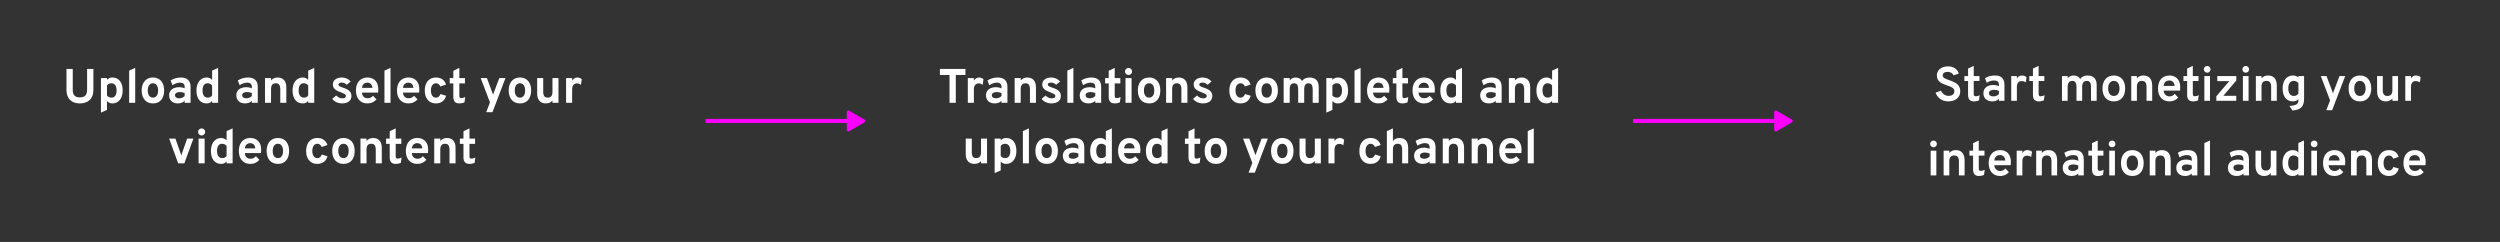 <svg width="1240" height="120" viewBox="0 0 1240 120" fill="none" xmlns="http://www.w3.org/2000/svg">
<rect x="0" y="0" width="1240" height="120" fill="#333333" stroke="none"/>
<path d="M39.65 51.288C38.242 51.288 37.038 51.028 36.038 50.508C35.045 49.98 34.285 49.216 33.758 48.216C33.237 47.216 32.977 46.008 32.977 44.592V34.2H36.086V44.592C36.086 45.864 36.37 46.8 36.938 47.4C37.505 48 38.41 48.3 39.65 48.3C40.434 48.3 41.09 48.176 41.617 47.928C42.145 47.68 42.541 47.284 42.806 46.74C43.069 46.188 43.202 45.472 43.202 44.592V34.2H46.322V44.592C46.322 45.776 46.145 46.792 45.794 47.64C45.45 48.488 44.969 49.184 44.353 49.728C43.745 50.264 43.038 50.66 42.23 50.916C41.422 51.164 40.562 51.288 39.65 51.288ZM50.063 55.872V38.736H53.063V39.636C53.735 38.844 54.635 38.448 55.763 38.448C56.811 38.448 57.715 38.708 58.475 39.228C59.235 39.74 59.819 40.476 60.227 41.436C60.635 42.396 60.839 43.54 60.839 44.868C60.839 46.156 60.627 47.284 60.203 48.252C59.779 49.212 59.183 49.96 58.415 50.496C57.647 51.024 56.751 51.288 55.727 51.288C55.167 51.288 54.663 51.188 54.215 50.988C53.767 50.78 53.383 50.476 53.063 50.076V54.516L50.063 55.872ZM55.283 48.42C56.099 48.42 56.727 48.112 57.167 47.496C57.607 46.872 57.827 45.996 57.827 44.868C57.827 43.74 57.603 42.864 57.155 42.24C56.707 41.616 56.083 41.304 55.283 41.304C54.795 41.304 54.367 41.392 53.999 41.568C53.639 41.744 53.327 42.012 53.063 42.372V47.328C53.279 47.672 53.583 47.94 53.975 48.132C54.375 48.324 54.811 48.42 55.283 48.42ZM64.058 51V35.028L67.058 33.672V51H64.058ZM75.867 51.288C74.139 51.288 72.775 50.716 71.775 49.572C70.775 48.428 70.275 46.864 70.275 44.88C70.275 43.568 70.503 42.432 70.959 41.472C71.415 40.504 72.059 39.76 72.891 39.24C73.731 38.712 74.723 38.448 75.867 38.448C77.003 38.448 77.987 38.708 78.819 39.228C79.651 39.748 80.291 40.488 80.739 41.448C81.187 42.408 81.411 43.548 81.411 44.868C81.411 46.196 81.187 47.34 80.739 48.3C80.299 49.26 79.663 50 78.831 50.52C77.999 51.032 77.011 51.288 75.867 51.288ZM75.867 48.42C76.675 48.42 77.303 48.108 77.751 47.484C78.199 46.86 78.423 45.988 78.423 44.868C78.423 43.748 78.195 42.876 77.739 42.252C77.291 41.62 76.667 41.304 75.867 41.304C75.059 41.304 74.427 41.62 73.971 42.252C73.515 42.884 73.287 43.76 73.287 44.88C73.287 45.984 73.515 46.852 73.971 47.484C74.427 48.108 75.059 48.42 75.867 48.42ZM88.234 51.288C86.898 51.288 85.838 50.928 85.054 50.208C84.278 49.48 83.89 48.496 83.89 47.256C83.89 46.456 84.09 45.756 84.49 45.156C84.898 44.548 85.462 44.08 86.182 43.752C86.91 43.416 87.758 43.248 88.726 43.248C89.262 43.248 89.778 43.3 90.274 43.404C90.778 43.5 91.218 43.64 91.594 43.824V43.056C91.594 42.368 91.398 41.852 91.006 41.508C90.622 41.156 90.054 40.98 89.302 40.98C88.702 40.98 88.086 41.088 87.454 41.304C86.822 41.52 86.182 41.84 85.534 42.264L84.634 39.9C85.338 39.436 86.122 39.08 86.986 38.832C87.85 38.576 88.722 38.448 89.602 38.448C91.25 38.448 92.482 38.84 93.298 39.624C94.114 40.4 94.522 41.56 94.522 43.104V51H91.594V50.016C91.178 50.432 90.682 50.748 90.106 50.964C89.538 51.18 88.914 51.288 88.234 51.288ZM88.93 48.756C89.426 48.756 89.902 48.66 90.358 48.468C90.822 48.268 91.234 47.988 91.594 47.628V46.176C91.25 46.008 90.866 45.88 90.442 45.792C90.026 45.696 89.61 45.648 89.194 45.648C88.45 45.648 87.862 45.792 87.43 46.08C87.006 46.36 86.794 46.752 86.794 47.256C86.794 47.728 86.982 48.096 87.358 48.36C87.734 48.624 88.258 48.756 88.93 48.756ZM102.491 51.288C100.915 51.288 99.679 50.72 98.783 49.584C97.887 48.448 97.439 46.872 97.439 44.856C97.439 43.576 97.651 42.456 98.075 41.496C98.499 40.536 99.091 39.788 99.851 39.252C100.619 38.716 101.511 38.448 102.527 38.448C103.615 38.448 104.507 38.848 105.203 39.648V35.028L108.191 33.672V51H105.203V49.992C104.611 50.856 103.707 51.288 102.491 51.288ZM102.983 48.42C103.495 48.42 103.931 48.332 104.291 48.156C104.651 47.972 104.955 47.7 105.203 47.34V42.384C104.955 42.048 104.631 41.784 104.231 41.592C103.839 41.4 103.423 41.304 102.983 41.304C102.175 41.304 101.551 41.612 101.111 42.228C100.671 42.836 100.451 43.712 100.451 44.856C100.451 45.608 100.551 46.252 100.751 46.788C100.951 47.316 101.239 47.72 101.615 48C101.991 48.28 102.447 48.42 102.983 48.42ZM121.562 51.288C120.226 51.288 119.166 50.928 118.382 50.208C117.606 49.48 117.218 48.496 117.218 47.256C117.218 46.456 117.418 45.756 117.818 45.156C118.226 44.548 118.79 44.08 119.51 43.752C120.238 43.416 121.086 43.248 122.054 43.248C122.59 43.248 123.106 43.3 123.602 43.404C124.106 43.5 124.546 43.64 124.922 43.824V43.056C124.922 42.368 124.726 41.852 124.334 41.508C123.95 41.156 123.382 40.98 122.63 40.98C122.03 40.98 121.414 41.088 120.782 41.304C120.15 41.52 119.51 41.84 118.862 42.264L117.962 39.9C118.666 39.436 119.45 39.08 120.314 38.832C121.178 38.576 122.05 38.448 122.93 38.448C124.578 38.448 125.81 38.84 126.626 39.624C127.442 40.4 127.85 41.56 127.85 43.104V51H124.922V50.016C124.506 50.432 124.01 50.748 123.434 50.964C122.866 51.18 122.242 51.288 121.562 51.288ZM122.258 48.756C122.754 48.756 123.23 48.66 123.686 48.468C124.15 48.268 124.562 47.988 124.922 47.628V46.176C124.578 46.008 124.194 45.88 123.77 45.792C123.354 45.696 122.938 45.648 122.522 45.648C121.778 45.648 121.19 45.792 120.758 46.08C120.334 46.36 120.122 46.752 120.122 47.256C120.122 47.728 120.31 48.096 120.686 48.36C121.062 48.624 121.586 48.756 122.258 48.756ZM131.438 51V38.736H134.438V39.912C134.83 39.424 135.298 39.06 135.842 38.82C136.394 38.572 137.022 38.448 137.726 38.448C139.094 38.448 140.15 38.872 140.894 39.72C141.638 40.56 142.01 41.772 142.01 43.356V51H139.022V44.28C139.022 43.248 138.842 42.496 138.482 42.024C138.13 41.544 137.578 41.304 136.826 41.304C136.01 41.304 135.406 41.544 135.014 42.024C134.63 42.496 134.438 43.232 134.438 44.232V51H131.438ZM150.163 51.288C148.587 51.288 147.351 50.72 146.455 49.584C145.559 48.448 145.111 46.872 145.111 44.856C145.111 43.576 145.323 42.456 145.747 41.496C146.171 40.536 146.763 39.788 147.523 39.252C148.291 38.716 149.183 38.448 150.199 38.448C151.287 38.448 152.179 38.848 152.875 39.648V35.028L155.863 33.672V51H152.875V49.992C152.283 50.856 151.379 51.288 150.163 51.288ZM150.655 48.42C151.167 48.42 151.603 48.332 151.963 48.156C152.323 47.972 152.627 47.7 152.875 47.34V42.384C152.627 42.048 152.303 41.784 151.903 41.592C151.511 41.4 151.095 41.304 150.655 41.304C149.847 41.304 149.223 41.612 148.783 42.228C148.343 42.836 148.123 43.712 148.123 44.856C148.123 45.608 148.223 46.252 148.423 46.788C148.623 47.316 148.911 47.72 149.287 48C149.663 48.28 150.119 48.42 150.655 48.42ZM169.618 51.288C168.658 51.288 167.738 51.084 166.858 50.676C165.986 50.268 165.294 49.72 164.782 49.032L166.75 47.376C167.158 47.808 167.63 48.152 168.166 48.408C168.702 48.656 169.214 48.78 169.702 48.78C170.31 48.78 170.778 48.68 171.106 48.48C171.434 48.272 171.598 47.984 171.598 47.616C171.598 47.376 171.518 47.164 171.358 46.98C171.206 46.788 170.934 46.596 170.542 46.404C170.15 46.204 169.598 45.976 168.886 45.72C167.51 45.216 166.534 44.672 165.958 44.088C165.382 43.496 165.094 42.748 165.094 41.844C165.094 40.836 165.502 40.02 166.318 39.396C167.134 38.764 168.198 38.448 169.51 38.448C170.406 38.448 171.23 38.616 171.982 38.952C172.742 39.288 173.394 39.78 173.938 40.428L171.982 42.048C171.262 41.32 170.422 40.956 169.462 40.956C168.974 40.956 168.582 41.048 168.286 41.232C167.99 41.408 167.842 41.648 167.842 41.952C167.842 42.248 168.014 42.512 168.358 42.744C168.71 42.976 169.362 43.248 170.314 43.56C171.258 43.856 172.022 44.192 172.606 44.568C173.198 44.944 173.63 45.38 173.902 45.876C174.182 46.372 174.322 46.944 174.322 47.592C174.322 48.744 173.902 49.648 173.062 50.304C172.23 50.96 171.082 51.288 169.618 51.288ZM182.264 51.288C181.088 51.288 180.072 51.024 179.216 50.496C178.368 49.968 177.712 49.224 177.248 48.264C176.792 47.296 176.564 46.16 176.564 44.856C176.564 43.536 176.796 42.396 177.26 41.436C177.732 40.476 178.392 39.74 179.24 39.228C180.096 38.708 181.104 38.448 182.264 38.448C183.256 38.448 184.156 38.656 184.964 39.072C185.772 39.488 186.416 40.128 186.896 40.992C187.376 41.848 187.616 42.94 187.616 44.268C187.616 44.476 187.608 44.732 187.592 45.036C187.584 45.332 187.564 45.632 187.532 45.936H179.528C179.56 46.496 179.688 46.988 179.912 47.412C180.144 47.828 180.46 48.152 180.86 48.384C181.26 48.616 181.732 48.732 182.276 48.732C182.86 48.732 183.368 48.636 183.8 48.444C184.232 48.244 184.64 47.928 185.024 47.496L186.752 49.284C186.224 49.884 185.588 50.368 184.844 50.736C184.1 51.104 183.24 51.288 182.264 51.288ZM179.54 43.596H184.712C184.672 43.06 184.552 42.6 184.352 42.216C184.152 41.824 183.872 41.524 183.512 41.316C183.152 41.108 182.716 41.004 182.204 41.004C181.5 41.004 180.9 41.22 180.404 41.652C179.908 42.084 179.62 42.732 179.54 43.596ZM190.691 51V35.028L193.691 33.672V51H190.691ZM202.608 51.288C201.432 51.288 200.416 51.024 199.56 50.496C198.712 49.968 198.056 49.224 197.592 48.264C197.136 47.296 196.908 46.16 196.908 44.856C196.908 43.536 197.14 42.396 197.604 41.436C198.076 40.476 198.736 39.74 199.584 39.228C200.44 38.708 201.448 38.448 202.608 38.448C203.6 38.448 204.5 38.656 205.308 39.072C206.116 39.488 206.76 40.128 207.24 40.992C207.72 41.848 207.96 42.94 207.96 44.268C207.96 44.476 207.952 44.732 207.936 45.036C207.928 45.332 207.908 45.632 207.876 45.936H199.872C199.904 46.496 200.032 46.988 200.256 47.412C200.488 47.828 200.804 48.152 201.204 48.384C201.604 48.616 202.076 48.732 202.62 48.732C203.204 48.732 203.712 48.636 204.144 48.444C204.576 48.244 204.984 47.928 205.368 47.496L207.096 49.284C206.568 49.884 205.932 50.368 205.188 50.736C204.444 51.104 203.584 51.288 202.608 51.288ZM199.884 43.596H205.056C205.016 43.06 204.896 42.6 204.696 42.216C204.496 41.824 204.216 41.524 203.856 41.316C203.496 41.108 203.06 41.004 202.548 41.004C201.844 41.004 201.244 41.22 200.748 41.652C200.252 42.084 199.964 42.732 199.884 43.596ZM216.197 51.288C215.069 51.288 214.093 51.028 213.269 50.508C212.445 49.988 211.809 49.252 211.361 48.3C210.913 47.34 210.689 46.2 210.689 44.88C210.689 43.56 210.913 42.42 211.361 41.46C211.817 40.5 212.461 39.76 213.293 39.24C214.125 38.712 215.105 38.448 216.233 38.448C217.505 38.448 218.561 38.744 219.401 39.336C220.249 39.92 220.861 40.788 221.237 41.94L218.393 42.9C218.201 42.388 217.921 41.996 217.553 41.724C217.185 41.444 216.761 41.304 216.281 41.304C215.505 41.304 214.885 41.624 214.421 42.264C213.965 42.904 213.737 43.776 213.737 44.88C213.737 45.968 213.961 46.832 214.409 47.472C214.857 48.112 215.461 48.432 216.221 48.432C216.757 48.432 217.213 48.28 217.589 47.976C217.973 47.672 218.257 47.228 218.441 46.644L221.273 47.496C220.913 48.752 220.301 49.7 219.437 50.34C218.581 50.972 217.501 51.288 216.197 51.288ZM227.78 51.288C226.804 51.288 226.072 51.02 225.584 50.484C225.096 49.948 224.852 49.148 224.852 48.084V41.364H223.064V38.736H224.852V35.1L227.828 33.672V38.736H230.612V41.364H227.828V47.544C227.828 47.928 227.904 48.212 228.056 48.396C228.216 48.58 228.464 48.672 228.8 48.672C229.392 48.672 230.04 48.488 230.744 48.12L230.396 50.736C230.028 50.92 229.628 51.056 229.196 51.144C228.764 51.24 228.292 51.288 227.78 51.288ZM241.162 55.656L243.022 50.784L238.426 38.736H241.51L244.186 45.912C244.258 46.08 244.326 46.264 244.39 46.464C244.454 46.664 244.514 46.864 244.57 47.064C244.618 46.864 244.674 46.668 244.738 46.476C244.81 46.276 244.882 46.088 244.954 45.912L247.63 38.736H250.714L244.258 55.656H241.162ZM257.906 51.288C256.178 51.288 254.814 50.716 253.814 49.572C252.814 48.428 252.314 46.864 252.314 44.88C252.314 43.568 252.542 42.432 252.998 41.472C253.454 40.504 254.098 39.76 254.93 39.24C255.77 38.712 256.762 38.448 257.906 38.448C259.042 38.448 260.026 38.708 260.858 39.228C261.69 39.748 262.33 40.488 262.778 41.448C263.226 42.408 263.45 43.548 263.45 44.868C263.45 46.196 263.226 47.34 262.778 48.3C262.338 49.26 261.702 50 260.87 50.52C260.038 51.032 259.05 51.288 257.906 51.288ZM257.906 48.42C258.714 48.42 259.342 48.108 259.79 47.484C260.238 46.86 260.462 45.988 260.462 44.868C260.462 43.748 260.234 42.876 259.778 42.252C259.33 41.62 258.706 41.304 257.906 41.304C257.098 41.304 256.466 41.62 256.01 42.252C255.554 42.884 255.326 43.76 255.326 44.88C255.326 45.984 255.554 46.852 256.01 47.484C256.466 48.108 257.098 48.42 257.906 48.42ZM270.744 51.288C269.376 51.288 268.316 50.864 267.564 50.016C266.812 49.16 266.436 47.952 266.436 46.392V38.736H269.436V45.456C269.436 46.488 269.612 47.24 269.964 47.712C270.316 48.184 270.872 48.42 271.632 48.42C272.448 48.42 273.048 48.184 273.432 47.712C273.824 47.232 274.02 46.496 274.02 45.504V38.736H277.008V51H274.02V49.848C273.644 50.328 273.18 50.688 272.628 50.928C272.084 51.168 271.456 51.288 270.744 51.288ZM280.782 51V38.736H283.782V40.056C284.006 39.584 284.358 39.2 284.838 38.904C285.318 38.6 285.822 38.448 286.35 38.448C287.222 38.448 287.958 38.748 288.558 39.348L288.138 42.096C287.81 41.824 287.49 41.632 287.178 41.52C286.866 41.408 286.522 41.352 286.146 41.352C285.65 41.352 285.226 41.468 284.874 41.7C284.522 41.932 284.25 42.268 284.058 42.708C283.874 43.148 283.782 43.676 283.782 44.292V51H280.782ZM88.379 81L83.891 68.736H86.999L89.567 76.032C89.639 76.208 89.703 76.396 89.759 76.596C89.815 76.796 89.871 76.996 89.927 77.196C89.983 76.996 90.039 76.796 90.095 76.596C90.159 76.396 90.219 76.208 90.275 76.032L92.831 68.736H95.927L91.439 81H88.379ZM98.498 81V68.736H101.498V81H98.498ZM99.998 67.2C99.518 67.2 99.102 67.028 98.75 66.684C98.406 66.332 98.234 65.916 98.234 65.436C98.234 64.956 98.406 64.548 98.75 64.212C99.094 63.868 99.51 63.696 99.998 63.696C100.502 63.696 100.922 63.864 101.258 64.2C101.594 64.536 101.762 64.948 101.762 65.436C101.762 65.924 101.59 66.34 101.246 66.684C100.91 67.028 100.494 67.2 99.998 67.2ZM109.674 81.288C108.098 81.288 106.862 80.72 105.966 79.584C105.07 78.448 104.622 76.872 104.622 74.856C104.622 73.576 104.834 72.456 105.258 71.496C105.682 70.536 106.274 69.788 107.034 69.252C107.802 68.716 108.694 68.448 109.71 68.448C110.798 68.448 111.69 68.848 112.386 69.648V65.028L115.374 63.672V81H112.386V79.992C111.794 80.856 110.89 81.288 109.674 81.288ZM110.166 78.42C110.678 78.42 111.114 78.332 111.474 78.156C111.834 77.972 112.138 77.7 112.386 77.34V72.384C112.138 72.048 111.814 71.784 111.414 71.592C111.022 71.4 110.606 71.304 110.166 71.304C109.358 71.304 108.734 71.612 108.294 72.228C107.854 72.836 107.634 73.712 107.634 74.856C107.634 75.608 107.734 76.252 107.934 76.788C108.134 77.316 108.422 77.72 108.798 78C109.174 78.28 109.63 78.42 110.166 78.42ZM124.174 81.288C122.998 81.288 121.982 81.024 121.126 80.496C120.278 79.968 119.622 79.224 119.158 78.264C118.702 77.296 118.474 76.16 118.474 74.856C118.474 73.536 118.706 72.396 119.17 71.436C119.642 70.476 120.302 69.74 121.15 69.228C122.006 68.708 123.014 68.448 124.174 68.448C125.166 68.448 126.066 68.656 126.874 69.072C127.682 69.488 128.326 70.128 128.806 70.992C129.286 71.848 129.526 72.94 129.526 74.268C129.526 74.476 129.518 74.732 129.502 75.036C129.494 75.332 129.474 75.632 129.442 75.936H121.438C121.47 76.496 121.598 76.988 121.822 77.412C122.054 77.828 122.37 78.152 122.77 78.384C123.17 78.616 123.642 78.732 124.186 78.732C124.77 78.732 125.278 78.636 125.71 78.444C126.142 78.244 126.55 77.928 126.934 77.496L128.662 79.284C128.134 79.884 127.498 80.368 126.754 80.736C126.01 81.104 125.15 81.288 124.174 81.288ZM121.45 73.596H126.622C126.582 73.06 126.462 72.6 126.262 72.216C126.062 71.824 125.782 71.524 125.422 71.316C125.062 71.108 124.626 71.004 124.114 71.004C123.41 71.004 122.81 71.22 122.314 71.652C121.818 72.084 121.53 72.732 121.45 73.596ZM137.847 81.288C136.119 81.288 134.755 80.716 133.755 79.572C132.755 78.428 132.255 76.864 132.255 74.88C132.255 73.568 132.483 72.432 132.939 71.472C133.395 70.504 134.039 69.76 134.871 69.24C135.711 68.712 136.703 68.448 137.847 68.448C138.983 68.448 139.967 68.708 140.799 69.228C141.631 69.748 142.271 70.488 142.719 71.448C143.167 72.408 143.391 73.548 143.391 74.868C143.391 76.196 143.167 77.34 142.719 78.3C142.279 79.26 141.643 80 140.811 80.52C139.979 81.032 138.991 81.288 137.847 81.288ZM137.847 78.42C138.655 78.42 139.283 78.108 139.731 77.484C140.179 76.86 140.403 75.988 140.403 74.868C140.403 73.748 140.175 72.876 139.719 72.252C139.271 71.62 138.647 71.304 137.847 71.304C137.039 71.304 136.407 71.62 135.951 72.252C135.495 72.884 135.267 73.76 135.267 74.88C135.267 75.984 135.495 76.852 135.951 77.484C136.407 78.108 137.039 78.42 137.847 78.42ZM157.357 81.288C156.229 81.288 155.253 81.028 154.429 80.508C153.605 79.988 152.969 79.252 152.521 78.3C152.073 77.34 151.849 76.2 151.849 74.88C151.849 73.56 152.073 72.42 152.521 71.46C152.977 70.5 153.621 69.76 154.453 69.24C155.285 68.712 156.265 68.448 157.393 68.448C158.665 68.448 159.721 68.744 160.561 69.336C161.409 69.92 162.021 70.788 162.397 71.94L159.553 72.9C159.361 72.388 159.081 71.996 158.713 71.724C158.345 71.444 157.921 71.304 157.441 71.304C156.665 71.304 156.045 71.624 155.581 72.264C155.125 72.904 154.897 73.776 154.897 74.88C154.897 75.968 155.121 76.832 155.569 77.472C156.017 78.112 156.621 78.432 157.381 78.432C157.917 78.432 158.373 78.28 158.749 77.976C159.133 77.672 159.417 77.228 159.601 76.644L162.433 77.496C162.073 78.752 161.461 79.7 160.597 80.34C159.741 80.972 158.661 81.288 157.357 81.288ZM170.379 81.288C168.651 81.288 167.287 80.716 166.287 79.572C165.287 78.428 164.787 76.864 164.787 74.88C164.787 73.568 165.015 72.432 165.471 71.472C165.927 70.504 166.571 69.76 167.403 69.24C168.243 68.712 169.235 68.448 170.379 68.448C171.515 68.448 172.499 68.708 173.331 69.228C174.163 69.748 174.803 70.488 175.251 71.448C175.699 72.408 175.923 73.548 175.923 74.868C175.923 76.196 175.699 77.34 175.251 78.3C174.811 79.26 174.175 80 173.343 80.52C172.511 81.032 171.523 81.288 170.379 81.288ZM170.379 78.42C171.187 78.42 171.815 78.108 172.263 77.484C172.711 76.86 172.935 75.988 172.935 74.868C172.935 73.748 172.707 72.876 172.251 72.252C171.803 71.62 171.179 71.304 170.379 71.304C169.571 71.304 168.939 71.62 168.483 72.252C168.027 72.884 167.799 73.76 167.799 74.88C167.799 75.984 168.027 76.852 168.483 77.484C168.939 78.108 169.571 78.42 170.379 78.42ZM178.794 81V68.736H181.794V69.912C182.186 69.424 182.654 69.06 183.198 68.82C183.75 68.572 184.378 68.448 185.082 68.448C186.45 68.448 187.506 68.872 188.25 69.72C188.994 70.56 189.366 71.772 189.366 73.356V81H186.378V74.28C186.378 73.248 186.198 72.496 185.838 72.024C185.486 71.544 184.934 71.304 184.182 71.304C183.366 71.304 182.762 71.544 182.37 72.024C181.986 72.496 181.794 73.232 181.794 74.232V81H178.794ZM196.221 81.288C195.245 81.288 194.513 81.02 194.025 80.484C193.537 79.948 193.293 79.148 193.293 78.084V71.364H191.505V68.736H193.293V65.1L196.269 63.672V68.736H199.053V71.364H196.269V77.544C196.269 77.928 196.345 78.212 196.497 78.396C196.657 78.58 196.905 78.672 197.241 78.672C197.833 78.672 198.481 78.488 199.185 78.12L198.837 80.736C198.469 80.92 198.069 81.056 197.637 81.144C197.205 81.24 196.733 81.288 196.221 81.288ZM207.002 81.288C205.826 81.288 204.81 81.024 203.954 80.496C203.106 79.968 202.45 79.224 201.986 78.264C201.53 77.296 201.302 76.16 201.302 74.856C201.302 73.536 201.534 72.396 201.998 71.436C202.47 70.476 203.13 69.74 203.978 69.228C204.834 68.708 205.842 68.448 207.002 68.448C207.994 68.448 208.894 68.656 209.702 69.072C210.51 69.488 211.154 70.128 211.634 70.992C212.114 71.848 212.354 72.94 212.354 74.268C212.354 74.476 212.346 74.732 212.33 75.036C212.322 75.332 212.302 75.632 212.27 75.936H204.266C204.298 76.496 204.426 76.988 204.65 77.412C204.882 77.828 205.198 78.152 205.598 78.384C205.998 78.616 206.47 78.732 207.014 78.732C207.598 78.732 208.106 78.636 208.538 78.444C208.97 78.244 209.378 77.928 209.762 77.496L211.49 79.284C210.962 79.884 210.326 80.368 209.582 80.736C208.838 81.104 207.978 81.288 207.002 81.288ZM204.278 73.596H209.45C209.41 73.06 209.29 72.6 209.09 72.216C208.89 71.824 208.61 71.524 208.25 71.316C207.89 71.108 207.454 71.004 206.942 71.004C206.238 71.004 205.638 71.22 205.142 71.652C204.646 72.084 204.358 72.732 204.278 73.596ZM215.38 81V68.736H218.38V69.912C218.772 69.424 219.24 69.06 219.784 68.82C220.336 68.572 220.964 68.448 221.668 68.448C223.036 68.448 224.092 68.872 224.836 69.72C225.58 70.56 225.952 71.772 225.952 73.356V81H222.964V74.28C222.964 73.248 222.784 72.496 222.424 72.024C222.072 71.544 221.52 71.304 220.768 71.304C219.952 71.304 219.348 71.544 218.956 72.024C218.572 72.496 218.38 73.232 218.38 74.232V81H215.38ZM232.807 81.288C231.831 81.288 231.099 81.02 230.611 80.484C230.123 79.948 229.879 79.148 229.879 78.084V71.364H228.091V68.736H229.879V65.1L232.855 63.672V68.736H235.639V71.364H232.855V77.544C232.855 77.928 232.931 78.212 233.083 78.396C233.243 78.58 233.491 78.672 233.827 78.672C234.419 78.672 235.067 78.488 235.771 78.12L235.423 80.736C235.055 80.92 234.655 81.056 234.223 81.144C233.791 81.24 233.319 81.288 232.807 81.288Z" fill="white"/>
<path d="M420 64.44C420 64.993 420.676 65.383 421.155 65.107L428.845 60.667C429.324 60.391 429.324 59.609 428.845 59.333L421.155 54.893C420.676 54.617 420 55.008 420 55.56V64.44ZM350 61H421V59H350V61Z" fill="#FC00FF"/>
<path d="M470.965 51V37.188H466.201V34.2H478.861V37.188H474.073V51H470.965ZM480.04 51V38.736H483.04V40.056C483.264 39.584 483.616 39.2 484.096 38.904C484.576 38.6 485.08 38.448 485.608 38.448C486.48 38.448 487.216 38.748 487.816 39.348L487.396 42.096C487.068 41.824 486.748 41.632 486.436 41.52C486.124 41.408 485.78 41.352 485.404 41.352C484.908 41.352 484.484 41.468 484.132 41.7C483.78 41.932 483.508 42.268 483.316 42.708C483.132 43.148 483.04 43.676 483.04 44.292V51H480.04ZM493.391 51.288C492.055 51.288 490.995 50.928 490.211 50.208C489.435 49.48 489.047 48.496 489.047 47.256C489.047 46.456 489.247 45.756 489.647 45.156C490.055 44.548 490.619 44.08 491.339 43.752C492.067 43.416 492.915 43.248 493.883 43.248C494.419 43.248 494.935 43.3 495.431 43.404C495.935 43.5 496.375 43.64 496.751 43.824V43.056C496.751 42.368 496.555 41.852 496.163 41.508C495.779 41.156 495.211 40.98 494.459 40.98C493.859 40.98 493.243 41.088 492.611 41.304C491.979 41.52 491.339 41.84 490.691 42.264L489.791 39.9C490.495 39.436 491.279 39.08 492.143 38.832C493.007 38.576 493.879 38.448 494.759 38.448C496.407 38.448 497.639 38.84 498.455 39.624C499.271 40.4 499.679 41.56 499.679 43.104V51H496.751V50.016C496.335 50.432 495.839 50.748 495.263 50.964C494.695 51.18 494.071 51.288 493.391 51.288ZM494.087 48.756C494.583 48.756 495.059 48.66 495.515 48.468C495.979 48.268 496.391 47.988 496.751 47.628V46.176C496.407 46.008 496.023 45.88 495.599 45.792C495.183 45.696 494.767 45.648 494.351 45.648C493.607 45.648 493.019 45.792 492.587 46.08C492.163 46.36 491.951 46.752 491.951 47.256C491.951 47.728 492.139 48.096 492.515 48.36C492.891 48.624 493.415 48.756 494.087 48.756ZM503.267 51V38.736H506.267V39.912C506.659 39.424 507.127 39.06 507.671 38.82C508.223 38.572 508.851 38.448 509.555 38.448C510.923 38.448 511.979 38.872 512.723 39.72C513.467 40.56 513.839 41.772 513.839 43.356V51H510.851V44.28C510.851 43.248 510.671 42.496 510.311 42.024C509.959 41.544 509.407 41.304 508.655 41.304C507.839 41.304 507.235 41.544 506.843 42.024C506.459 42.496 506.267 43.232 506.267 44.232V51H503.267ZM521.478 51.288C520.518 51.288 519.598 51.084 518.718 50.676C517.846 50.268 517.154 49.72 516.642 49.032L518.61 47.376C519.018 47.808 519.49 48.152 520.026 48.408C520.562 48.656 521.074 48.78 521.562 48.78C522.17 48.78 522.638 48.68 522.966 48.48C523.294 48.272 523.458 47.984 523.458 47.616C523.458 47.376 523.378 47.164 523.218 46.98C523.066 46.788 522.794 46.596 522.402 46.404C522.01 46.204 521.458 45.976 520.746 45.72C519.37 45.216 518.394 44.672 517.818 44.088C517.242 43.496 516.954 42.748 516.954 41.844C516.954 40.836 517.362 40.02 518.178 39.396C518.994 38.764 520.058 38.448 521.37 38.448C522.266 38.448 523.09 38.616 523.842 38.952C524.602 39.288 525.254 39.78 525.798 40.428L523.842 42.048C523.122 41.32 522.282 40.956 521.322 40.956C520.834 40.956 520.442 41.048 520.146 41.232C519.85 41.408 519.702 41.648 519.702 41.952C519.702 42.248 519.874 42.512 520.218 42.744C520.57 42.976 521.222 43.248 522.174 43.56C523.118 43.856 523.882 44.192 524.466 44.568C525.058 44.944 525.49 45.38 525.762 45.876C526.042 46.372 526.182 46.944 526.182 47.592C526.182 48.744 525.762 49.648 524.922 50.304C524.09 50.96 522.942 51.288 521.478 51.288ZM529.402 51V35.028L532.402 33.672V51H529.402ZM539.891 51.288C538.555 51.288 537.495 50.928 536.711 50.208C535.935 49.48 535.547 48.496 535.547 47.256C535.547 46.456 535.747 45.756 536.147 45.156C536.555 44.548 537.119 44.08 537.839 43.752C538.567 43.416 539.415 43.248 540.383 43.248C540.919 43.248 541.435 43.3 541.931 43.404C542.435 43.5 542.875 43.64 543.251 43.824V43.056C543.251 42.368 543.055 41.852 542.663 41.508C542.279 41.156 541.711 40.98 540.959 40.98C540.359 40.98 539.743 41.088 539.111 41.304C538.479 41.52 537.839 41.84 537.191 42.264L536.291 39.9C536.995 39.436 537.779 39.08 538.643 38.832C539.507 38.576 540.379 38.448 541.259 38.448C542.907 38.448 544.139 38.84 544.955 39.624C545.771 40.4 546.179 41.56 546.179 43.104V51H543.251V50.016C542.835 50.432 542.339 50.748 541.763 50.964C541.195 51.18 540.571 51.288 539.891 51.288ZM540.587 48.756C541.083 48.756 541.559 48.66 542.015 48.468C542.479 48.268 542.891 47.988 543.251 47.628V46.176C542.907 46.008 542.523 45.88 542.099 45.792C541.683 45.696 541.267 45.648 540.851 45.648C540.107 45.648 539.519 45.792 539.087 46.08C538.663 46.36 538.451 46.752 538.451 47.256C538.451 47.728 538.639 48.096 539.015 48.36C539.391 48.624 539.915 48.756 540.587 48.756ZM552.85 51.288C551.874 51.288 551.142 51.02 550.654 50.484C550.166 49.948 549.922 49.148 549.922 48.084V41.364H548.134V38.736H549.922V35.1L552.898 33.672V38.736H555.682V41.364H552.898V47.544C552.898 47.928 552.974 48.212 553.126 48.396C553.286 48.58 553.534 48.672 553.87 48.672C554.462 48.672 555.11 48.488 555.814 48.12L555.466 50.736C555.098 50.92 554.698 51.056 554.266 51.144C553.834 51.24 553.362 51.288 552.85 51.288ZM558.251 51V38.736H561.251V51H558.251ZM559.751 37.2C559.271 37.2 558.855 37.028 558.503 36.684C558.159 36.332 557.987 35.916 557.987 35.436C557.987 34.956 558.159 34.548 558.503 34.212C558.847 33.868 559.263 33.696 559.751 33.696C560.255 33.696 560.675 33.864 561.011 34.2C561.347 34.536 561.515 34.948 561.515 35.436C561.515 35.924 561.343 36.34 560.999 36.684C560.663 37.028 560.247 37.2 559.751 37.2ZM569.968 51.288C568.24 51.288 566.876 50.716 565.876 49.572C564.876 48.428 564.376 46.864 564.376 44.88C564.376 43.568 564.604 42.432 565.06 41.472C565.516 40.504 566.16 39.76 566.992 39.24C567.832 38.712 568.824 38.448 569.968 38.448C571.104 38.448 572.088 38.708 572.92 39.228C573.752 39.748 574.392 40.488 574.84 41.448C575.288 42.408 575.512 43.548 575.512 44.868C575.512 46.196 575.288 47.34 574.84 48.3C574.4 49.26 573.764 50 572.932 50.52C572.1 51.032 571.112 51.288 569.968 51.288ZM569.968 48.42C570.776 48.42 571.404 48.108 571.852 47.484C572.3 46.86 572.524 45.988 572.524 44.868C572.524 43.748 572.296 42.876 571.84 42.252C571.392 41.62 570.768 41.304 569.968 41.304C569.16 41.304 568.528 41.62 568.072 42.252C567.616 42.884 567.388 43.76 567.388 44.88C567.388 45.984 567.616 46.852 568.072 47.484C568.528 48.108 569.16 48.42 569.968 48.42ZM578.384 51V38.736H581.384V39.912C581.776 39.424 582.244 39.06 582.788 38.82C583.34 38.572 583.968 38.448 584.672 38.448C586.04 38.448 587.096 38.872 587.84 39.72C588.584 40.56 588.956 41.772 588.956 43.356V51H585.968V44.28C585.968 43.248 585.788 42.496 585.428 42.024C585.076 41.544 584.524 41.304 583.772 41.304C582.956 41.304 582.352 41.544 581.96 42.024C581.576 42.496 581.384 43.232 581.384 44.232V51H578.384ZM596.595 51.288C595.635 51.288 594.715 51.084 593.835 50.676C592.963 50.268 592.271 49.72 591.759 49.032L593.727 47.376C594.135 47.808 594.607 48.152 595.143 48.408C595.679 48.656 596.191 48.78 596.679 48.78C597.287 48.78 597.755 48.68 598.083 48.48C598.411 48.272 598.575 47.984 598.575 47.616C598.575 47.376 598.495 47.164 598.335 46.98C598.183 46.788 597.911 46.596 597.519 46.404C597.127 46.204 596.575 45.976 595.863 45.72C594.487 45.216 593.511 44.672 592.935 44.088C592.359 43.496 592.071 42.748 592.071 41.844C592.071 40.836 592.479 40.02 593.295 39.396C594.111 38.764 595.175 38.448 596.487 38.448C597.383 38.448 598.207 38.616 598.959 38.952C599.719 39.288 600.371 39.78 600.915 40.428L598.959 42.048C598.239 41.32 597.399 40.956 596.439 40.956C595.951 40.956 595.559 41.048 595.263 41.232C594.967 41.408 594.819 41.648 594.819 41.952C594.819 42.248 594.991 42.512 595.335 42.744C595.687 42.976 596.339 43.248 597.291 43.56C598.235 43.856 598.999 44.192 599.583 44.568C600.175 44.944 600.607 45.38 600.879 45.876C601.159 46.372 601.299 46.944 601.299 47.592C601.299 48.744 600.879 49.648 600.039 50.304C599.207 50.96 598.059 51.288 596.595 51.288ZM615.259 51.288C614.131 51.288 613.155 51.028 612.331 50.508C611.507 49.988 610.871 49.252 610.423 48.3C609.975 47.34 609.751 46.2 609.751 44.88C609.751 43.56 609.975 42.42 610.423 41.46C610.879 40.5 611.523 39.76 612.355 39.24C613.187 38.712 614.167 38.448 615.295 38.448C616.567 38.448 617.623 38.744 618.463 39.336C619.311 39.92 619.923 40.788 620.299 41.94L617.455 42.9C617.263 42.388 616.983 41.996 616.615 41.724C616.247 41.444 615.823 41.304 615.343 41.304C614.567 41.304 613.947 41.624 613.483 42.264C613.027 42.904 612.799 43.776 612.799 44.88C612.799 45.968 613.023 46.832 613.471 47.472C613.919 48.112 614.523 48.432 615.283 48.432C615.819 48.432 616.275 48.28 616.651 47.976C617.035 47.672 617.319 47.228 617.503 46.644L620.335 47.496C619.975 48.752 619.363 49.7 618.499 50.34C617.643 50.972 616.563 51.288 615.259 51.288ZM628.281 51.288C626.553 51.288 625.189 50.716 624.189 49.572C623.189 48.428 622.689 46.864 622.689 44.88C622.689 43.568 622.917 42.432 623.373 41.472C623.829 40.504 624.473 39.76 625.305 39.24C626.145 38.712 627.137 38.448 628.281 38.448C629.417 38.448 630.401 38.708 631.233 39.228C632.065 39.748 632.705 40.488 633.153 41.448C633.601 42.408 633.825 43.548 633.825 44.868C633.825 46.196 633.601 47.34 633.153 48.3C632.713 49.26 632.077 50 631.245 50.52C630.413 51.032 629.425 51.288 628.281 51.288ZM628.281 48.42C629.089 48.42 629.717 48.108 630.165 47.484C630.613 46.86 630.837 45.988 630.837 44.868C630.837 43.748 630.609 42.876 630.153 42.252C629.705 41.62 629.081 41.304 628.281 41.304C627.473 41.304 626.841 41.62 626.385 42.252C625.929 42.884 625.701 43.76 625.701 44.88C625.701 45.984 625.929 46.852 626.385 47.484C626.841 48.108 627.473 48.42 628.281 48.42ZM636.696 51V38.736H639.696V39.876C640.088 39.38 640.528 39.02 641.016 38.796C641.512 38.564 642.072 38.448 642.696 38.448C643.424 38.448 644.048 38.596 644.568 38.892C645.088 39.188 645.492 39.62 645.78 40.188C646.188 39.628 646.712 39.2 647.352 38.904C647.992 38.6 648.716 38.448 649.524 38.448C651.028 38.448 652.164 38.852 652.932 39.66C653.7 40.468 654.084 41.668 654.084 43.26V51H651.096V44.292C651.096 43.268 650.928 42.516 650.592 42.036C650.256 41.548 649.736 41.304 649.032 41.304C648.552 41.304 648.152 41.412 647.832 41.628C647.52 41.844 647.284 42.172 647.124 42.612C646.964 43.044 646.884 43.592 646.884 44.256V51H643.896V44.292C643.896 43.26 643.732 42.504 643.404 42.024C643.076 41.544 642.556 41.304 641.844 41.304C641.116 41.304 640.576 41.54 640.224 42.012C639.872 42.484 639.696 43.216 639.696 44.208V51H636.696ZM657.86 55.872V38.736H660.86V39.636C661.532 38.844 662.432 38.448 663.56 38.448C664.608 38.448 665.512 38.708 666.272 39.228C667.032 39.74 667.616 40.476 668.024 41.436C668.432 42.396 668.636 43.54 668.636 44.868C668.636 46.156 668.424 47.284 668 48.252C667.576 49.212 666.98 49.96 666.212 50.496C665.444 51.024 664.548 51.288 663.524 51.288C662.964 51.288 662.46 51.188 662.012 50.988C661.564 50.78 661.18 50.476 660.86 50.076V54.516L657.86 55.872ZM663.08 48.42C663.896 48.42 664.524 48.112 664.964 47.496C665.404 46.872 665.624 45.996 665.624 44.868C665.624 43.74 665.4 42.864 664.952 42.24C664.504 41.616 663.88 41.304 663.08 41.304C662.592 41.304 662.164 41.392 661.796 41.568C661.436 41.744 661.124 42.012 660.86 42.372V47.328C661.076 47.672 661.38 47.94 661.772 48.132C662.172 48.324 662.608 48.42 663.08 48.42ZM671.855 51V35.028L674.855 33.672V51H671.855ZM683.772 51.288C682.596 51.288 681.58 51.024 680.724 50.496C679.876 49.968 679.22 49.224 678.756 48.264C678.3 47.296 678.072 46.16 678.072 44.856C678.072 43.536 678.304 42.396 678.768 41.436C679.24 40.476 679.9 39.74 680.748 39.228C681.604 38.708 682.612 38.448 683.772 38.448C684.764 38.448 685.664 38.656 686.472 39.072C687.28 39.488 687.924 40.128 688.404 40.992C688.884 41.848 689.124 42.94 689.124 44.268C689.124 44.476 689.116 44.732 689.1 45.036C689.092 45.332 689.072 45.632 689.04 45.936H681.036C681.068 46.496 681.196 46.988 681.42 47.412C681.652 47.828 681.968 48.152 682.368 48.384C682.768 48.616 683.24 48.732 683.784 48.732C684.368 48.732 684.876 48.636 685.308 48.444C685.74 48.244 686.148 47.928 686.532 47.496L688.26 49.284C687.732 49.884 687.096 50.368 686.352 50.736C685.608 51.104 684.748 51.288 683.772 51.288ZM681.048 43.596H686.22C686.18 43.06 686.06 42.6 685.86 42.216C685.66 41.824 685.38 41.524 685.02 41.316C684.66 41.108 684.224 41.004 683.712 41.004C683.008 41.004 682.408 41.22 681.912 41.652C681.416 42.084 681.128 42.732 681.048 43.596ZM695.538 51.288C694.562 51.288 693.83 51.02 693.342 50.484C692.854 49.948 692.61 49.148 692.61 48.084V41.364H690.822V38.736H692.61V35.1L695.586 33.672V38.736H698.37V41.364H695.586V47.544C695.586 47.928 695.662 48.212 695.814 48.396C695.974 48.58 696.222 48.672 696.558 48.672C697.15 48.672 697.798 48.488 698.502 48.12L698.154 50.736C697.786 50.92 697.386 51.056 696.954 51.144C696.522 51.24 696.05 51.288 695.538 51.288ZM706.319 51.288C705.143 51.288 704.127 51.024 703.271 50.496C702.423 49.968 701.767 49.224 701.303 48.264C700.847 47.296 700.619 46.16 700.619 44.856C700.619 43.536 700.851 42.396 701.315 41.436C701.787 40.476 702.447 39.74 703.295 39.228C704.151 38.708 705.159 38.448 706.319 38.448C707.311 38.448 708.211 38.656 709.019 39.072C709.827 39.488 710.471 40.128 710.951 40.992C711.431 41.848 711.671 42.94 711.671 44.268C711.671 44.476 711.663 44.732 711.647 45.036C711.639 45.332 711.619 45.632 711.587 45.936H703.583C703.615 46.496 703.743 46.988 703.967 47.412C704.199 47.828 704.515 48.152 704.915 48.384C705.315 48.616 705.787 48.732 706.331 48.732C706.915 48.732 707.423 48.636 707.855 48.444C708.287 48.244 708.695 47.928 709.079 47.496L710.807 49.284C710.279 49.884 709.643 50.368 708.899 50.736C708.155 51.104 707.295 51.288 706.319 51.288ZM703.595 43.596H708.767C708.727 43.06 708.607 42.6 708.407 42.216C708.207 41.824 707.927 41.524 707.567 41.316C707.207 41.108 706.771 41.004 706.259 41.004C705.555 41.004 704.955 41.22 704.459 41.652C703.963 42.084 703.675 42.732 703.595 43.596ZM719.452 51.288C717.876 51.288 716.64 50.72 715.744 49.584C714.848 48.448 714.4 46.872 714.4 44.856C714.4 43.576 714.612 42.456 715.036 41.496C715.46 40.536 716.052 39.788 716.812 39.252C717.58 38.716 718.472 38.448 719.488 38.448C720.576 38.448 721.468 38.848 722.164 39.648V35.028L725.152 33.672V51H722.164V49.992C721.572 50.856 720.668 51.288 719.452 51.288ZM719.944 48.42C720.456 48.42 720.892 48.332 721.252 48.156C721.612 47.972 721.916 47.7 722.164 47.34V42.384C721.916 42.048 721.592 41.784 721.192 41.592C720.8 41.4 720.384 41.304 719.944 41.304C719.136 41.304 718.512 41.612 718.072 42.228C717.632 42.836 717.412 43.712 717.412 44.856C717.412 45.608 717.512 46.252 717.712 46.788C717.912 47.316 718.2 47.72 718.576 48C718.952 48.28 719.408 48.42 719.944 48.42ZM738.523 51.288C737.187 51.288 736.127 50.928 735.343 50.208C734.567 49.48 734.179 48.496 734.179 47.256C734.179 46.456 734.379 45.756 734.779 45.156C735.187 44.548 735.751 44.08 736.471 43.752C737.199 43.416 738.047 43.248 739.015 43.248C739.551 43.248 740.067 43.3 740.563 43.404C741.067 43.5 741.507 43.64 741.883 43.824V43.056C741.883 42.368 741.687 41.852 741.295 41.508C740.911 41.156 740.343 40.98 739.591 40.98C738.991 40.98 738.375 41.088 737.743 41.304C737.111 41.52 736.471 41.84 735.823 42.264L734.923 39.9C735.627 39.436 736.411 39.08 737.275 38.832C738.139 38.576 739.011 38.448 739.891 38.448C741.539 38.448 742.771 38.84 743.587 39.624C744.403 40.4 744.811 41.56 744.811 43.104V51H741.883V50.016C741.467 50.432 740.971 50.748 740.395 50.964C739.827 51.18 739.203 51.288 738.523 51.288ZM739.219 48.756C739.715 48.756 740.191 48.66 740.647 48.468C741.111 48.268 741.523 47.988 741.883 47.628V46.176C741.539 46.008 741.155 45.88 740.731 45.792C740.315 45.696 739.899 45.648 739.483 45.648C738.739 45.648 738.151 45.792 737.719 46.08C737.295 46.36 737.083 46.752 737.083 47.256C737.083 47.728 737.271 48.096 737.647 48.36C738.023 48.624 738.547 48.756 739.219 48.756ZM748.399 51V38.736H751.399V39.912C751.791 39.424 752.259 39.06 752.803 38.82C753.355 38.572 753.983 38.448 754.687 38.448C756.055 38.448 757.111 38.872 757.855 39.72C758.599 40.56 758.971 41.772 758.971 43.356V51H755.983V44.28C755.983 43.248 755.803 42.496 755.443 42.024C755.091 41.544 754.539 41.304 753.787 41.304C752.971 41.304 752.367 41.544 751.975 42.024C751.591 42.496 751.399 43.232 751.399 44.232V51H748.399ZM767.124 51.288C765.548 51.288 764.312 50.72 763.416 49.584C762.52 48.448 762.072 46.872 762.072 44.856C762.072 43.576 762.284 42.456 762.708 41.496C763.132 40.536 763.724 39.788 764.484 39.252C765.252 38.716 766.144 38.448 767.16 38.448C768.248 38.448 769.14 38.848 769.836 39.648V35.028L772.824 33.672V51H769.836V49.992C769.244 50.856 768.34 51.288 767.124 51.288ZM767.616 48.42C768.128 48.42 768.564 48.332 768.924 48.156C769.284 47.972 769.588 47.7 769.836 47.34V42.384C769.588 42.048 769.264 41.784 768.864 41.592C768.472 41.4 768.056 41.304 767.616 41.304C766.808 41.304 766.184 41.612 765.744 42.228C765.304 42.836 765.084 43.712 765.084 44.856C765.084 45.608 765.184 46.252 765.384 46.788C765.584 47.316 765.872 47.72 766.248 48C766.624 48.28 767.08 48.42 767.616 48.42ZM483.314 81.288C481.946 81.288 480.886 80.864 480.134 80.016C479.382 79.16 479.006 77.952 479.006 76.392V68.736H482.006V75.456C482.006 76.488 482.182 77.24 482.534 77.712C482.886 78.184 483.442 78.42 484.202 78.42C485.018 78.42 485.618 78.184 486.002 77.712C486.394 77.232 486.59 76.496 486.59 75.504V68.736H489.578V81H486.59V79.848C486.214 80.328 485.75 80.688 485.198 80.928C484.654 81.168 484.026 81.288 483.314 81.288ZM493.352 85.872V68.736H496.352V69.636C497.024 68.844 497.924 68.448 499.052 68.448C500.1 68.448 501.004 68.708 501.764 69.228C502.524 69.74 503.108 70.476 503.516 71.436C503.924 72.396 504.128 73.54 504.128 74.868C504.128 76.156 503.916 77.284 503.492 78.252C503.068 79.212 502.472 79.96 501.704 80.496C500.936 81.024 500.04 81.288 499.016 81.288C498.456 81.288 497.952 81.188 497.504 80.988C497.056 80.78 496.672 80.476 496.352 80.076V84.516L493.352 85.872ZM498.572 78.42C499.388 78.42 500.016 78.112 500.456 77.496C500.896 76.872 501.116 75.996 501.116 74.868C501.116 73.74 500.892 72.864 500.444 72.24C499.996 71.616 499.372 71.304 498.572 71.304C498.084 71.304 497.656 71.392 497.288 71.568C496.928 71.744 496.616 72.012 496.352 72.372V77.328C496.568 77.672 496.872 77.94 497.264 78.132C497.664 78.324 498.1 78.42 498.572 78.42ZM507.347 81V65.028L510.347 63.672V81H507.347ZM519.156 81.288C517.428 81.288 516.064 80.716 515.064 79.572C514.064 78.428 513.564 76.864 513.564 74.88C513.564 73.568 513.792 72.432 514.248 71.472C514.704 70.504 515.348 69.76 516.18 69.24C517.02 68.712 518.012 68.448 519.156 68.448C520.292 68.448 521.276 68.708 522.108 69.228C522.94 69.748 523.58 70.488 524.028 71.448C524.476 72.408 524.7 73.548 524.7 74.868C524.7 76.196 524.476 77.34 524.028 78.3C523.588 79.26 522.952 80 522.12 80.52C521.288 81.032 520.3 81.288 519.156 81.288ZM519.156 78.42C519.964 78.42 520.592 78.108 521.04 77.484C521.488 76.86 521.712 75.988 521.712 74.868C521.712 73.748 521.484 72.876 521.028 72.252C520.58 71.62 519.956 71.304 519.156 71.304C518.348 71.304 517.716 71.62 517.26 72.252C516.804 72.884 516.576 73.76 516.576 74.88C516.576 75.984 516.804 76.852 517.26 77.484C517.716 78.108 518.348 78.42 519.156 78.42ZM531.523 81.288C530.187 81.288 529.127 80.928 528.343 80.208C527.567 79.48 527.179 78.496 527.179 77.256C527.179 76.456 527.379 75.756 527.779 75.156C528.187 74.548 528.751 74.08 529.471 73.752C530.199 73.416 531.047 73.248 532.015 73.248C532.551 73.248 533.067 73.3 533.563 73.404C534.067 73.5 534.507 73.64 534.883 73.824V73.056C534.883 72.368 534.687 71.852 534.295 71.508C533.911 71.156 533.343 70.98 532.591 70.98C531.991 70.98 531.375 71.088 530.743 71.304C530.111 71.52 529.471 71.84 528.823 72.264L527.923 69.9C528.627 69.436 529.411 69.08 530.275 68.832C531.139 68.576 532.011 68.448 532.891 68.448C534.539 68.448 535.771 68.84 536.587 69.624C537.403 70.4 537.811 71.56 537.811 73.104V81H534.883V80.016C534.467 80.432 533.971 80.748 533.395 80.964C532.827 81.18 532.203 81.288 531.523 81.288ZM532.219 78.756C532.715 78.756 533.191 78.66 533.647 78.468C534.111 78.268 534.523 77.988 534.883 77.628V76.176C534.539 76.008 534.155 75.88 533.731 75.792C533.315 75.696 532.899 75.648 532.483 75.648C531.739 75.648 531.151 75.792 530.719 76.08C530.295 76.36 530.083 76.752 530.083 77.256C530.083 77.728 530.271 78.096 530.647 78.36C531.023 78.624 531.547 78.756 532.219 78.756ZM545.78 81.288C544.204 81.288 542.968 80.72 542.072 79.584C541.176 78.448 540.728 76.872 540.728 74.856C540.728 73.576 540.94 72.456 541.364 71.496C541.788 70.536 542.38 69.788 543.14 69.252C543.908 68.716 544.8 68.448 545.816 68.448C546.904 68.448 547.796 68.848 548.492 69.648V65.028L551.48 63.672V81H548.492V79.992C547.9 80.856 546.996 81.288 545.78 81.288ZM546.272 78.42C546.784 78.42 547.22 78.332 547.58 78.156C547.94 77.972 548.244 77.7 548.492 77.34V72.384C548.244 72.048 547.92 71.784 547.52 71.592C547.128 71.4 546.712 71.304 546.272 71.304C545.464 71.304 544.84 71.612 544.4 72.228C543.96 72.836 543.74 73.712 543.74 74.856C543.74 75.608 543.84 76.252 544.04 76.788C544.24 77.316 544.528 77.72 544.904 78C545.28 78.28 545.736 78.42 546.272 78.42ZM560.279 81.288C559.103 81.288 558.087 81.024 557.231 80.496C556.383 79.968 555.727 79.224 555.263 78.264C554.807 77.296 554.579 76.16 554.579 74.856C554.579 73.536 554.811 72.396 555.275 71.436C555.747 70.476 556.407 69.74 557.255 69.228C558.111 68.708 559.119 68.448 560.279 68.448C561.271 68.448 562.171 68.656 562.979 69.072C563.787 69.488 564.431 70.128 564.911 70.992C565.391 71.848 565.631 72.94 565.631 74.268C565.631 74.476 565.623 74.732 565.607 75.036C565.599 75.332 565.579 75.632 565.547 75.936H557.543C557.575 76.496 557.703 76.988 557.927 77.412C558.159 77.828 558.475 78.152 558.875 78.384C559.275 78.616 559.747 78.732 560.291 78.732C560.875 78.732 561.383 78.636 561.815 78.444C562.247 78.244 562.655 77.928 563.039 77.496L564.767 79.284C564.239 79.884 563.603 80.368 562.859 80.736C562.115 81.104 561.255 81.288 560.279 81.288ZM557.555 73.596H562.727C562.687 73.06 562.567 72.6 562.367 72.216C562.167 71.824 561.887 71.524 561.527 71.316C561.167 71.108 560.731 71.004 560.219 71.004C559.515 71.004 558.915 71.22 558.419 71.652C557.923 72.084 557.635 72.732 557.555 73.596ZM573.413 81.288C571.837 81.288 570.601 80.72 569.705 79.584C568.809 78.448 568.361 76.872 568.361 74.856C568.361 73.576 568.573 72.456 568.997 71.496C569.421 70.536 570.013 69.788 570.773 69.252C571.541 68.716 572.433 68.448 573.449 68.448C574.537 68.448 575.429 68.848 576.125 69.648V65.028L579.113 63.672V81H576.125V79.992C575.533 80.856 574.629 81.288 573.413 81.288ZM573.905 78.42C574.417 78.42 574.853 78.332 575.213 78.156C575.573 77.972 575.877 77.7 576.125 77.34V72.384C575.877 72.048 575.553 71.784 575.153 71.592C574.761 71.4 574.345 71.304 573.905 71.304C573.097 71.304 572.473 71.612 572.033 72.228C571.593 72.836 571.373 73.712 571.373 74.856C571.373 75.608 571.473 76.252 571.673 76.788C571.873 77.316 572.161 77.72 572.537 78C572.913 78.28 573.369 78.42 573.905 78.42ZM592.436 81.288C591.46 81.288 590.728 81.02 590.24 80.484C589.752 79.948 589.508 79.148 589.508 78.084V71.364H587.72V68.736H589.508V65.1L592.484 63.672V68.736H595.268V71.364H592.484V77.544C592.484 77.928 592.56 78.212 592.712 78.396C592.872 78.58 593.12 78.672 593.456 78.672C594.048 78.672 594.696 78.488 595.4 78.12L595.052 80.736C594.684 80.92 594.284 81.056 593.852 81.144C593.42 81.24 592.948 81.288 592.436 81.288ZM603.109 81.288C601.381 81.288 600.017 80.716 599.017 79.572C598.017 78.428 597.517 76.864 597.517 74.88C597.517 73.568 597.745 72.432 598.201 71.472C598.657 70.504 599.301 69.76 600.133 69.24C600.973 68.712 601.965 68.448 603.109 68.448C604.245 68.448 605.229 68.708 606.061 69.228C606.893 69.748 607.533 70.488 607.981 71.448C608.429 72.408 608.653 73.548 608.653 74.868C608.653 76.196 608.429 77.34 607.981 78.3C607.541 79.26 606.905 80 606.073 80.52C605.241 81.032 604.253 81.288 603.109 81.288ZM603.109 78.42C603.917 78.42 604.545 78.108 604.993 77.484C605.441 76.86 605.665 75.988 605.665 74.868C605.665 73.748 605.437 72.876 604.981 72.252C604.533 71.62 603.909 71.304 603.109 71.304C602.301 71.304 601.669 71.62 601.213 72.252C600.757 72.884 600.529 73.76 600.529 74.88C600.529 75.984 600.757 76.852 601.213 77.484C601.669 78.108 602.301 78.42 603.109 78.42ZM619.295 85.656L621.155 80.784L616.559 68.736H619.643L622.319 75.912C622.391 76.08 622.459 76.264 622.523 76.464C622.587 76.664 622.647 76.864 622.703 77.064C622.751 76.864 622.807 76.668 622.871 76.476C622.943 76.276 623.015 76.088 623.087 75.912L625.763 68.736H628.847L622.391 85.656H619.295ZM636.039 81.288C634.311 81.288 632.947 80.716 631.947 79.572C630.947 78.428 630.447 76.864 630.447 74.88C630.447 73.568 630.675 72.432 631.131 71.472C631.587 70.504 632.231 69.76 633.063 69.24C633.903 68.712 634.895 68.448 636.039 68.448C637.175 68.448 638.159 68.708 638.991 69.228C639.823 69.748 640.463 70.488 640.911 71.448C641.359 72.408 641.583 73.548 641.583 74.868C641.583 76.196 641.359 77.34 640.911 78.3C640.471 79.26 639.835 80 639.003 80.52C638.171 81.032 637.183 81.288 636.039 81.288ZM636.039 78.42C636.847 78.42 637.475 78.108 637.923 77.484C638.371 76.86 638.595 75.988 638.595 74.868C638.595 73.748 638.367 72.876 637.911 72.252C637.463 71.62 636.839 71.304 636.039 71.304C635.231 71.304 634.599 71.62 634.143 72.252C633.687 72.884 633.459 73.76 633.459 74.88C633.459 75.984 633.687 76.852 634.143 77.484C634.599 78.108 635.231 78.42 636.039 78.42ZM648.876 81.288C647.508 81.288 646.448 80.864 645.696 80.016C644.944 79.16 644.568 77.952 644.568 76.392V68.736H647.568V75.456C647.568 76.488 647.744 77.24 648.096 77.712C648.448 78.184 649.004 78.42 649.764 78.42C650.58 78.42 651.18 78.184 651.564 77.712C651.956 77.232 652.152 76.496 652.152 75.504V68.736H655.14V81H652.152V79.848C651.776 80.328 651.312 80.688 650.76 80.928C650.216 81.168 649.588 81.288 648.876 81.288ZM658.915 81V68.736H661.915V70.056C662.139 69.584 662.491 69.2 662.971 68.904C663.451 68.6 663.955 68.448 664.483 68.448C665.355 68.448 666.091 68.748 666.691 69.348L666.271 72.096C665.943 71.824 665.623 71.632 665.311 71.52C664.999 71.408 664.655 71.352 664.279 71.352C663.783 71.352 663.359 71.468 663.007 71.7C662.655 71.932 662.383 72.268 662.191 72.708C662.007 73.148 661.915 73.676 661.915 74.292V81H658.915ZM679.759 81.288C678.631 81.288 677.655 81.028 676.831 80.508C676.007 79.988 675.371 79.252 674.923 78.3C674.475 77.34 674.251 76.2 674.251 74.88C674.251 73.56 674.475 72.42 674.923 71.46C675.379 70.5 676.023 69.76 676.855 69.24C677.687 68.712 678.667 68.448 679.795 68.448C681.067 68.448 682.123 68.744 682.963 69.336C683.811 69.92 684.423 70.788 684.799 71.94L681.955 72.9C681.763 72.388 681.483 71.996 681.115 71.724C680.747 71.444 680.323 71.304 679.843 71.304C679.067 71.304 678.447 71.624 677.983 72.264C677.527 72.904 677.299 73.776 677.299 74.88C677.299 75.968 677.523 76.832 677.971 77.472C678.419 78.112 679.023 78.432 679.783 78.432C680.319 78.432 680.775 78.28 681.151 77.976C681.535 77.672 681.819 77.228 682.003 76.644L684.835 77.496C684.475 78.752 683.863 79.7 682.999 80.34C682.143 80.972 681.063 81.288 679.759 81.288ZM687.884 81V65.052L690.884 63.672V69.924C691.276 69.428 691.744 69.06 692.288 68.82C692.84 68.572 693.468 68.448 694.172 68.448C695.116 68.448 695.904 68.648 696.536 69.048C697.176 69.44 697.656 70.004 697.976 70.74C698.296 71.468 698.456 72.34 698.456 73.356V81H695.468V74.28C695.468 73.272 695.296 72.524 694.952 72.036C694.608 71.548 694.048 71.304 693.272 71.304C692.456 71.304 691.852 71.544 691.46 72.024C691.076 72.496 690.884 73.232 690.884 74.232V81H687.884ZM705.734 81.288C704.398 81.288 703.338 80.928 702.554 80.208C701.778 79.48 701.39 78.496 701.39 77.256C701.39 76.456 701.59 75.756 701.99 75.156C702.398 74.548 702.962 74.08 703.682 73.752C704.41 73.416 705.258 73.248 706.226 73.248C706.762 73.248 707.278 73.3 707.774 73.404C708.278 73.5 708.718 73.64 709.094 73.824V73.056C709.094 72.368 708.898 71.852 708.506 71.508C708.122 71.156 707.554 70.98 706.802 70.98C706.202 70.98 705.586 71.088 704.954 71.304C704.322 71.52 703.682 71.84 703.034 72.264L702.134 69.9C702.838 69.436 703.622 69.08 704.486 68.832C705.35 68.576 706.222 68.448 707.102 68.448C708.75 68.448 709.982 68.84 710.798 69.624C711.614 70.4 712.022 71.56 712.022 73.104V81H709.094V80.016C708.678 80.432 708.182 80.748 707.606 80.964C707.038 81.18 706.414 81.288 705.734 81.288ZM706.43 78.756C706.926 78.756 707.402 78.66 707.858 78.468C708.322 78.268 708.734 77.988 709.094 77.628V76.176C708.75 76.008 708.366 75.88 707.942 75.792C707.526 75.696 707.11 75.648 706.694 75.648C705.95 75.648 705.362 75.792 704.93 76.08C704.506 76.36 704.294 76.752 704.294 77.256C704.294 77.728 704.482 78.096 704.858 78.36C705.234 78.624 705.758 78.756 706.43 78.756ZM715.61 81V68.736H718.61V69.912C719.002 69.424 719.47 69.06 720.014 68.82C720.566 68.572 721.194 68.448 721.898 68.448C723.266 68.448 724.322 68.872 725.066 69.72C725.81 70.56 726.182 71.772 726.182 73.356V81H723.194V74.28C723.194 73.248 723.014 72.496 722.654 72.024C722.302 71.544 721.75 71.304 720.998 71.304C720.182 71.304 719.578 71.544 719.186 72.024C718.802 72.496 718.61 73.232 718.61 74.232V81H715.61ZM729.954 81V68.736H732.954V69.912C733.346 69.424 733.814 69.06 734.358 68.82C734.91 68.572 735.538 68.448 736.242 68.448C737.61 68.448 738.666 68.872 739.41 69.72C740.154 70.56 740.526 71.772 740.526 73.356V81H737.538V74.28C737.538 73.248 737.358 72.496 736.998 72.024C736.646 71.544 736.094 71.304 735.342 71.304C734.526 71.304 733.922 71.544 733.53 72.024C733.146 72.496 732.954 73.232 732.954 74.232V81H729.954ZM749.326 81.288C748.15 81.288 747.134 81.024 746.278 80.496C745.43 79.968 744.774 79.224 744.31 78.264C743.854 77.296 743.626 76.16 743.626 74.856C743.626 73.536 743.858 72.396 744.322 71.436C744.794 70.476 745.454 69.74 746.302 69.228C747.158 68.708 748.166 68.448 749.326 68.448C750.318 68.448 751.218 68.656 752.026 69.072C752.834 69.488 753.478 70.128 753.958 70.992C754.438 71.848 754.678 72.94 754.678 74.268C754.678 74.476 754.67 74.732 754.654 75.036C754.646 75.332 754.626 75.632 754.594 75.936H746.59C746.622 76.496 746.75 76.988 746.974 77.412C747.206 77.828 747.522 78.152 747.922 78.384C748.322 78.616 748.794 78.732 749.338 78.732C749.922 78.732 750.43 78.636 750.862 78.444C751.294 78.244 751.702 77.928 752.086 77.496L753.814 79.284C753.286 79.884 752.65 80.368 751.906 80.736C751.162 81.104 750.302 81.288 749.326 81.288ZM746.602 73.596H751.774C751.734 73.06 751.614 72.6 751.414 72.216C751.214 71.824 750.934 71.524 750.574 71.316C750.214 71.108 749.778 71.004 749.266 71.004C748.562 71.004 747.962 71.22 747.466 71.652C746.97 72.084 746.682 72.732 746.602 73.596ZM757.754 81V65.028L760.754 63.672V81H757.754Z" fill="white"/>
<path d="M880 64.44C880 64.993 880.676 65.383 881.155 65.107L888.845 60.667C889.324 60.391 889.324 59.609 888.845 59.333L881.155 54.893C880.676 54.617 880 55.008 880 55.56V64.44ZM810 61H881V59H810V61Z" fill="#FC00FF"/>
<path d="M966.385 50.288C969.697 50.288 972.289 48.464 972.289 45.224C972.289 41.672 969.265 40.616 966.817 39.752C965.065 39.176 963.601 38.672 963.601 37.448C963.601 36.296 964.489 35.648 966.001 35.648C967.585 35.648 968.545 36.392 968.977 37.376L971.569 36.512C970.969 34.448 969.121 32.912 966.193 32.912C962.665 32.912 960.673 34.976 960.673 37.424C960.673 40.616 963.361 41.552 965.761 42.368C967.657 43.016 969.361 43.616 969.361 45.224C969.361 46.76 968.209 47.552 966.481 47.552C964.753 47.552 963.409 46.496 962.713 44.96L960.049 45.944C960.961 48.608 963.289 50.288 966.385 50.288ZM979.017 50.288C980.025 50.288 980.889 50.096 981.585 49.736L981.921 47.216C981.273 47.576 980.625 47.768 980.001 47.768C979.257 47.768 978.969 47.288 978.969 46.592V40.184H981.801V37.736H978.969V32.672L976.161 34.016V37.736H974.337V40.184H976.161V47.144C976.161 49.088 977.001 50.288 979.017 50.288ZM991.472 50H994.208V42.104C994.208 37.976 991.52 37.448 989.36 37.448C987.296 37.448 985.664 38.048 984.56 38.792L985.424 41.072C986.456 40.352 987.584 39.92 989.072 39.92C990.68 39.92 991.472 40.544 991.472 42.152V42.8C990.704 42.368 989.72 42.152 988.568 42.152C986.144 42.152 983.768 43.376 983.768 46.208C983.768 48.896 985.688 50.288 988.208 50.288C989.84 50.288 990.872 49.64 991.472 49.016V50ZM988.736 47.816C987.272 47.816 986.504 47.168 986.504 46.208C986.504 45.032 987.632 44.552 989.023 44.552C989.936 44.552 990.824 44.744 991.472 45.056V46.64C990.848 47.288 989.936 47.816 988.736 47.816ZM997.566 50H1000.37V43.136C1000.37 40.808 1001.6 40.208 1002.68 40.208C1003.61 40.208 1004.26 40.496 1004.77 40.856L1005.17 38.288C1004.55 37.76 1003.81 37.448 1002.89 37.448C1001.67 37.448 1000.85 38 1000.37 39.008V37.736H997.566V50ZM1011.2 50.288C1012.2 50.288 1013.07 50.096 1013.76 49.736L1014.1 47.216C1013.45 47.576 1012.8 47.768 1012.18 47.768C1011.44 47.768 1011.15 47.288 1011.15 46.592V40.184H1013.98V37.736H1011.15V32.672L1008.34 34.016V37.736H1006.52V40.184H1008.34V47.144C1008.34 49.088 1009.18 50.288 1011.2 50.288ZM1037.14 50H1039.95V42.176C1039.95 38.72 1038 37.448 1035.46 37.448C1033.87 37.448 1032.58 37.976 1031.76 39.176C1031.11 38 1030.01 37.448 1028.55 37.448C1027.27 37.448 1026.24 37.928 1025.55 38.864V37.736H1022.74V50H1025.55V43.016C1025.55 41.048 1026.46 40.112 1027.85 40.112C1029.29 40.112 1029.94 41.048 1029.94 42.968V50H1032.75V43.016C1032.75 41.048 1033.63 40.112 1035.05 40.112C1036.49 40.112 1037.14 41.048 1037.14 42.968V50ZM1048.45 50.288C1051.9 50.288 1054.09 47.912 1054.09 43.88C1054.09 39.872 1051.9 37.448 1048.45 37.448C1045.02 37.448 1042.83 39.872 1042.83 43.88C1042.83 47.912 1045.02 50.288 1048.45 50.288ZM1048.45 47.6C1046.74 47.6 1045.64 46.208 1045.64 43.88C1045.64 41.552 1046.74 40.112 1048.45 40.112C1050.2 40.112 1051.28 41.552 1051.28 43.88C1051.28 46.208 1050.2 47.6 1048.45 47.6ZM1064.68 50H1067.49V42.464C1067.49 38.72 1065.47 37.448 1063.14 37.448C1061.75 37.448 1060.7 37.928 1059.9 38.888V37.736H1057.1V50H1059.9V42.92C1059.9 40.904 1060.89 40.112 1062.4 40.112C1063.82 40.112 1064.68 40.952 1064.68 42.968V50ZM1076.04 50.288C1078 50.288 1079.44 49.52 1080.4 48.368L1078.63 46.544C1077.98 47.408 1077.12 47.816 1076.04 47.816C1074.57 47.816 1073.25 46.736 1073.16 44.936H1081.29C1081.36 44.384 1081.39 43.712 1081.39 43.208C1081.39 39.272 1078.99 37.448 1076.04 37.448C1072.6 37.448 1070.37 39.848 1070.37 43.856C1070.37 47.888 1072.56 50.288 1076.04 50.288ZM1073.18 42.608C1073.32 40.688 1074.52 39.92 1076.04 39.92C1077.31 39.92 1078.48 40.736 1078.6 42.608H1073.18ZM1087.67 50.288C1088.68 50.288 1089.55 50.096 1090.24 49.736L1090.58 47.216C1089.93 47.576 1089.28 47.768 1088.66 47.768C1087.91 47.768 1087.63 47.288 1087.63 46.592V40.184H1090.46V37.736H1087.63V32.672L1084.82 34.016V37.736H1082.99V40.184H1084.82V47.144C1084.82 49.088 1085.66 50.288 1087.67 50.288ZM1094.77 36.056C1095.71 36.056 1096.43 35.312 1096.43 34.376C1096.43 33.464 1095.71 32.72 1094.77 32.72C1093.84 32.72 1093.09 33.464 1093.09 34.376C1093.09 35.312 1093.84 36.056 1094.77 36.056ZM1093.36 50H1096.16V37.736H1093.36V50ZM1099.3 50H1109.18V47.504H1102.8L1109.21 39.896V37.736H1099.78V40.232H1105.73L1099.3 47.744V50ZM1113.9 36.056C1114.83 36.056 1115.55 35.312 1115.55 34.376C1115.55 33.464 1114.83 32.72 1113.9 32.72C1112.96 32.72 1112.22 33.464 1112.22 34.376C1112.22 35.312 1112.96 36.056 1113.9 36.056ZM1112.48 50H1115.29V37.736H1112.48V50ZM1126.49 50H1129.29V42.464C1129.29 38.72 1127.28 37.448 1124.95 37.448C1123.56 37.448 1122.5 37.928 1121.71 38.888V37.736H1118.9V50H1121.71V42.92C1121.71 40.904 1122.69 40.112 1124.21 40.112C1125.62 40.112 1126.49 40.952 1126.49 42.968V50ZM1137.05 54.8C1141.27 54.488 1142.83 52.832 1142.83 48.776V37.736H1140.02V38.48C1139.45 37.904 1138.54 37.448 1137.26 37.448C1134.26 37.448 1132.18 39.848 1132.18 43.856C1132.18 48.128 1134.36 50.288 1137.24 50.288C1138.34 50.288 1139.3 49.976 1140.02 49.184V49.88C1140.02 51.536 1139.02 52.304 1135.56 52.544L1137.05 54.8ZM1137.72 47.6C1135.97 47.6 1134.98 46.112 1134.98 43.856C1134.98 41.432 1135.97 40.112 1137.72 40.112C1138.8 40.112 1139.59 40.688 1140.02 41.312V46.4C1139.52 47.168 1138.73 47.6 1137.72 47.6ZM1153.84 54.656H1156.74L1163.22 37.736H1160.39L1157.51 45.272C1157.36 45.68 1157.27 45.992 1157.17 46.376C1157.08 45.992 1156.98 45.68 1156.81 45.272L1153.96 37.736H1151.12L1155.73 49.808L1153.84 54.656ZM1170.51 50.288C1173.97 50.288 1176.15 47.912 1176.15 43.88C1176.15 39.872 1173.97 37.448 1170.51 37.448C1167.08 37.448 1164.9 39.872 1164.9 43.88C1164.9 47.912 1167.08 50.288 1170.51 50.288ZM1170.51 47.6C1168.81 47.6 1167.7 46.208 1167.7 43.88C1167.7 41.552 1168.81 40.112 1170.51 40.112C1172.26 40.112 1173.34 41.552 1173.34 43.88C1173.34 46.208 1172.26 47.6 1170.51 47.6ZM1186.62 50H1189.43V37.736H1186.62V44.792C1186.62 46.832 1185.64 47.6 1184.15 47.6C1182.71 47.6 1181.85 46.76 1181.85 44.744V37.736H1179.04V45.248C1179.04 48.992 1181.08 50.288 1183.41 50.288C1184.78 50.288 1185.86 49.808 1186.62 48.824V50ZM1193.03 50H1195.84V43.136C1195.84 40.808 1197.07 40.208 1198.15 40.208C1199.08 40.208 1199.73 40.496 1200.23 40.856L1200.64 38.288C1200.02 37.76 1199.27 37.448 1198.36 37.448C1197.14 37.448 1196.32 38 1195.84 39.008V37.736H1193.03V50ZM959.033 73.056C959.969 73.056 960.689 72.312 960.689 71.376C960.689 70.464 959.969 69.72 959.033 69.72C958.097 69.72 957.353 70.464 957.353 71.376C957.353 72.312 958.097 73.056 959.033 73.056ZM957.617 87H960.425V74.736H957.617V87ZM971.622 87H974.43V79.464C974.43 75.72 972.414 74.448 970.086 74.448C968.694 74.448 967.638 74.928 966.846 75.888V74.736H964.038V87H966.846V79.92C966.846 77.904 967.83 77.112 969.342 77.112C970.758 77.112 971.622 77.952 971.622 79.968V87ZM981.513 87.288C982.521 87.288 983.385 87.096 984.081 86.736L984.417 84.216C983.769 84.576 983.121 84.768 982.497 84.768C981.753 84.768 981.465 84.288 981.465 83.592V77.184H984.297V74.736H981.465V69.672L978.657 71.016V74.736H976.833V77.184H978.657V84.144C978.657 86.088 979.497 87.288 981.513 87.288ZM992.048 87.288C994.016 87.288 995.456 86.52 996.416 85.368L994.64 83.544C993.992 84.408 993.128 84.816 992.048 84.816C990.584 84.816 989.264 83.736 989.168 81.936H997.304C997.376 81.384 997.4 80.712 997.4 80.208C997.4 76.272 995 74.448 992.048 74.448C988.616 74.448 986.384 76.848 986.384 80.856C986.384 84.888 988.568 87.288 992.048 87.288ZM989.192 79.608C989.336 77.688 990.536 76.92 992.048 76.92C993.32 76.92 994.496 77.736 994.616 79.608H989.192ZM1000.27 87H1003.08V80.136C1003.08 77.808 1004.3 77.208 1005.38 77.208C1006.32 77.208 1006.97 77.496 1007.47 77.856L1007.88 75.288C1007.26 74.76 1006.51 74.448 1005.6 74.448C1004.38 74.448 1003.56 75 1003.08 76.008V74.736H1000.27V87ZM1017.54 87H1020.34V79.464C1020.34 75.72 1018.33 74.448 1016 74.448C1014.61 74.448 1013.55 74.928 1012.76 75.888V74.736H1009.95V87H1012.76V79.92C1012.76 77.904 1013.74 77.112 1015.26 77.112C1016.67 77.112 1017.54 77.952 1017.54 79.968V87ZM1030.81 87H1033.55V79.104C1033.55 74.976 1030.86 74.448 1028.7 74.448C1026.64 74.448 1025 75.048 1023.9 75.792L1024.76 78.072C1025.8 77.352 1026.92 76.92 1028.41 76.92C1030.02 76.92 1030.81 77.544 1030.81 79.152V79.8C1030.04 79.368 1029.06 79.152 1027.91 79.152C1025.48 79.152 1023.11 80.376 1023.11 83.208C1023.11 85.896 1025.03 87.288 1027.55 87.288C1029.18 87.288 1030.21 86.64 1030.81 86.016V87ZM1028.08 84.816C1026.61 84.816 1025.84 84.168 1025.84 83.208C1025.84 82.032 1026.97 81.552 1028.36 81.552C1029.28 81.552 1030.16 81.744 1030.81 82.056V83.64C1030.19 84.288 1029.28 84.816 1028.08 84.816ZM1040.51 87.288C1041.51 87.288 1042.38 87.096 1043.07 86.736L1043.41 84.216C1042.76 84.576 1042.11 84.768 1041.49 84.768C1040.75 84.768 1040.46 84.288 1040.46 83.592V77.184H1043.29V74.736H1040.46V69.672L1037.65 71.016V74.736H1035.83V77.184H1037.65V84.144C1037.65 86.088 1038.49 87.288 1040.51 87.288ZM1047.6 73.056C1048.54 73.056 1049.26 72.312 1049.26 71.376C1049.26 70.464 1048.54 69.72 1047.6 69.72C1046.67 69.72 1045.92 70.464 1045.92 71.376C1045.92 72.312 1046.67 73.056 1047.6 73.056ZM1046.19 87H1049V74.736H1046.19V87ZM1057.62 87.288C1061.08 87.288 1063.26 84.912 1063.26 80.88C1063.26 76.872 1061.08 74.448 1057.62 74.448C1054.19 74.448 1052.01 76.872 1052.01 80.88C1052.01 84.912 1054.19 87.288 1057.62 87.288ZM1057.62 84.6C1055.92 84.6 1054.82 83.208 1054.82 80.88C1054.82 78.552 1055.92 77.112 1057.62 77.112C1059.38 77.112 1060.46 78.552 1060.46 80.88C1060.46 83.208 1059.38 84.6 1057.62 84.6ZM1073.86 87H1076.66V79.464C1076.66 75.72 1074.65 74.448 1072.32 74.448C1070.93 74.448 1069.87 74.928 1069.08 75.888V74.736H1066.27V87H1069.08V79.92C1069.08 77.904 1070.06 77.112 1071.58 77.112C1072.99 77.112 1073.86 77.952 1073.86 79.968V87ZM1087.13 87H1089.87V79.104C1089.87 74.976 1087.18 74.448 1085.02 74.448C1082.96 74.448 1081.32 75.048 1080.22 75.792L1081.08 78.072C1082.12 77.352 1083.24 76.92 1084.73 76.92C1086.34 76.92 1087.13 77.544 1087.13 79.152V79.8C1086.36 79.368 1085.38 79.152 1084.23 79.152C1081.8 79.152 1079.43 80.376 1079.43 83.208C1079.43 85.896 1081.35 87.288 1083.87 87.288C1085.5 87.288 1086.53 86.64 1087.13 86.016V87ZM1084.4 84.816C1082.93 84.816 1082.16 84.168 1082.16 83.208C1082.16 82.032 1083.29 81.552 1084.68 81.552C1085.6 81.552 1086.48 81.744 1087.13 82.056V83.64C1086.51 84.288 1085.6 84.816 1084.4 84.816ZM1093.35 87H1096.15V69.672L1093.35 70.992V87ZM1112.75 87H1115.48V79.104C1115.48 74.976 1112.8 74.448 1110.64 74.448C1108.57 74.448 1106.94 75.048 1105.84 75.792L1106.7 78.072C1107.73 77.352 1108.86 76.92 1110.35 76.92C1111.96 76.92 1112.75 77.544 1112.75 79.152V79.8C1111.98 79.368 1111 79.152 1109.84 79.152C1107.42 79.152 1105.04 80.376 1105.04 83.208C1105.04 85.896 1106.96 87.288 1109.48 87.288C1111.12 87.288 1112.15 86.64 1112.75 86.016V87ZM1110.01 84.816C1108.55 84.816 1107.78 84.168 1107.78 83.208C1107.78 82.032 1108.91 81.552 1110.3 81.552C1111.21 81.552 1112.1 81.744 1112.75 82.056V83.64C1112.12 84.288 1111.21 84.816 1110.01 84.816ZM1126.31 87H1129.11V74.736H1126.31V81.792C1126.31 83.832 1125.32 84.6 1123.83 84.6C1122.39 84.6 1121.53 83.76 1121.53 81.744V74.736H1118.72V82.248C1118.72 85.992 1120.76 87.288 1123.09 87.288C1124.46 87.288 1125.54 86.808 1126.31 85.824V87ZM1137.21 87.288C1138.5 87.288 1139.39 86.856 1139.97 86.112V87H1142.77V69.672L1139.97 70.944V75.6C1139.39 74.928 1138.5 74.448 1137.21 74.448C1134.25 74.448 1132.12 76.848 1132.12 80.856C1132.12 84.936 1134.11 87.288 1137.21 87.288ZM1137.64 84.6C1135.91 84.6 1134.93 83.088 1134.93 80.856C1134.93 78.432 1135.91 77.112 1137.64 77.112C1138.81 77.112 1139.61 77.76 1139.97 78.288V83.424C1139.46 84.192 1138.69 84.6 1137.64 84.6ZM1147.82 73.056C1148.76 73.056 1149.48 72.312 1149.48 71.376C1149.48 70.464 1148.76 69.72 1147.82 69.72C1146.89 69.72 1146.14 70.464 1146.14 71.376C1146.14 72.312 1146.89 73.056 1147.82 73.056ZM1146.41 87H1149.21V74.736H1146.41V87ZM1157.89 87.288C1159.86 87.288 1161.3 86.52 1162.26 85.368L1160.48 83.544C1159.84 84.408 1158.97 84.816 1157.89 84.816C1156.43 84.816 1155.11 83.736 1155.01 81.936H1163.15C1163.22 81.384 1163.24 80.712 1163.24 80.208C1163.24 76.272 1160.84 74.448 1157.89 74.448C1154.46 74.448 1152.23 76.848 1152.23 80.856C1152.23 84.888 1154.41 87.288 1157.89 87.288ZM1155.04 79.608C1155.18 77.688 1156.38 76.92 1157.89 76.92C1159.16 76.92 1160.34 77.736 1160.46 79.608H1155.04ZM1173.7 87H1176.51V79.464C1176.51 75.72 1174.49 74.448 1172.16 74.448C1170.77 74.448 1169.72 74.928 1168.92 75.888V74.736H1166.12V87H1168.92V79.92C1168.92 77.904 1169.91 77.112 1171.42 77.112C1172.84 77.112 1173.7 77.952 1173.7 79.968V87ZM1184.86 87.288C1187.41 87.288 1189.09 86.04 1189.78 83.616L1187.1 82.8C1186.76 83.952 1185.97 84.576 1184.86 84.576C1183.26 84.576 1182.25 83.16 1182.25 80.88C1182.25 78.6 1183.26 77.136 1184.96 77.136C1185.97 77.136 1186.71 77.784 1187.07 78.72L1189.74 77.832C1188.99 75.48 1187.24 74.448 1184.86 74.448C1181.53 74.448 1179.39 76.872 1179.39 80.88C1179.39 84.912 1181.53 87.288 1184.86 87.288ZM1197.78 87.288C1199.75 87.288 1201.19 86.52 1202.15 85.368L1200.37 83.544C1199.73 84.408 1198.86 84.816 1197.78 84.816C1196.32 84.816 1195 83.736 1194.9 81.936H1203.04C1203.11 81.384 1203.13 80.712 1203.13 80.208C1203.13 76.272 1200.73 74.448 1197.78 74.448C1194.35 74.448 1192.12 76.848 1192.12 80.856C1192.12 84.888 1194.3 87.288 1197.78 87.288ZM1194.93 79.608C1195.07 77.688 1196.27 76.92 1197.78 76.92C1199.05 76.92 1200.23 77.736 1200.35 79.608H1194.93Z" fill="white"/>
</svg>
